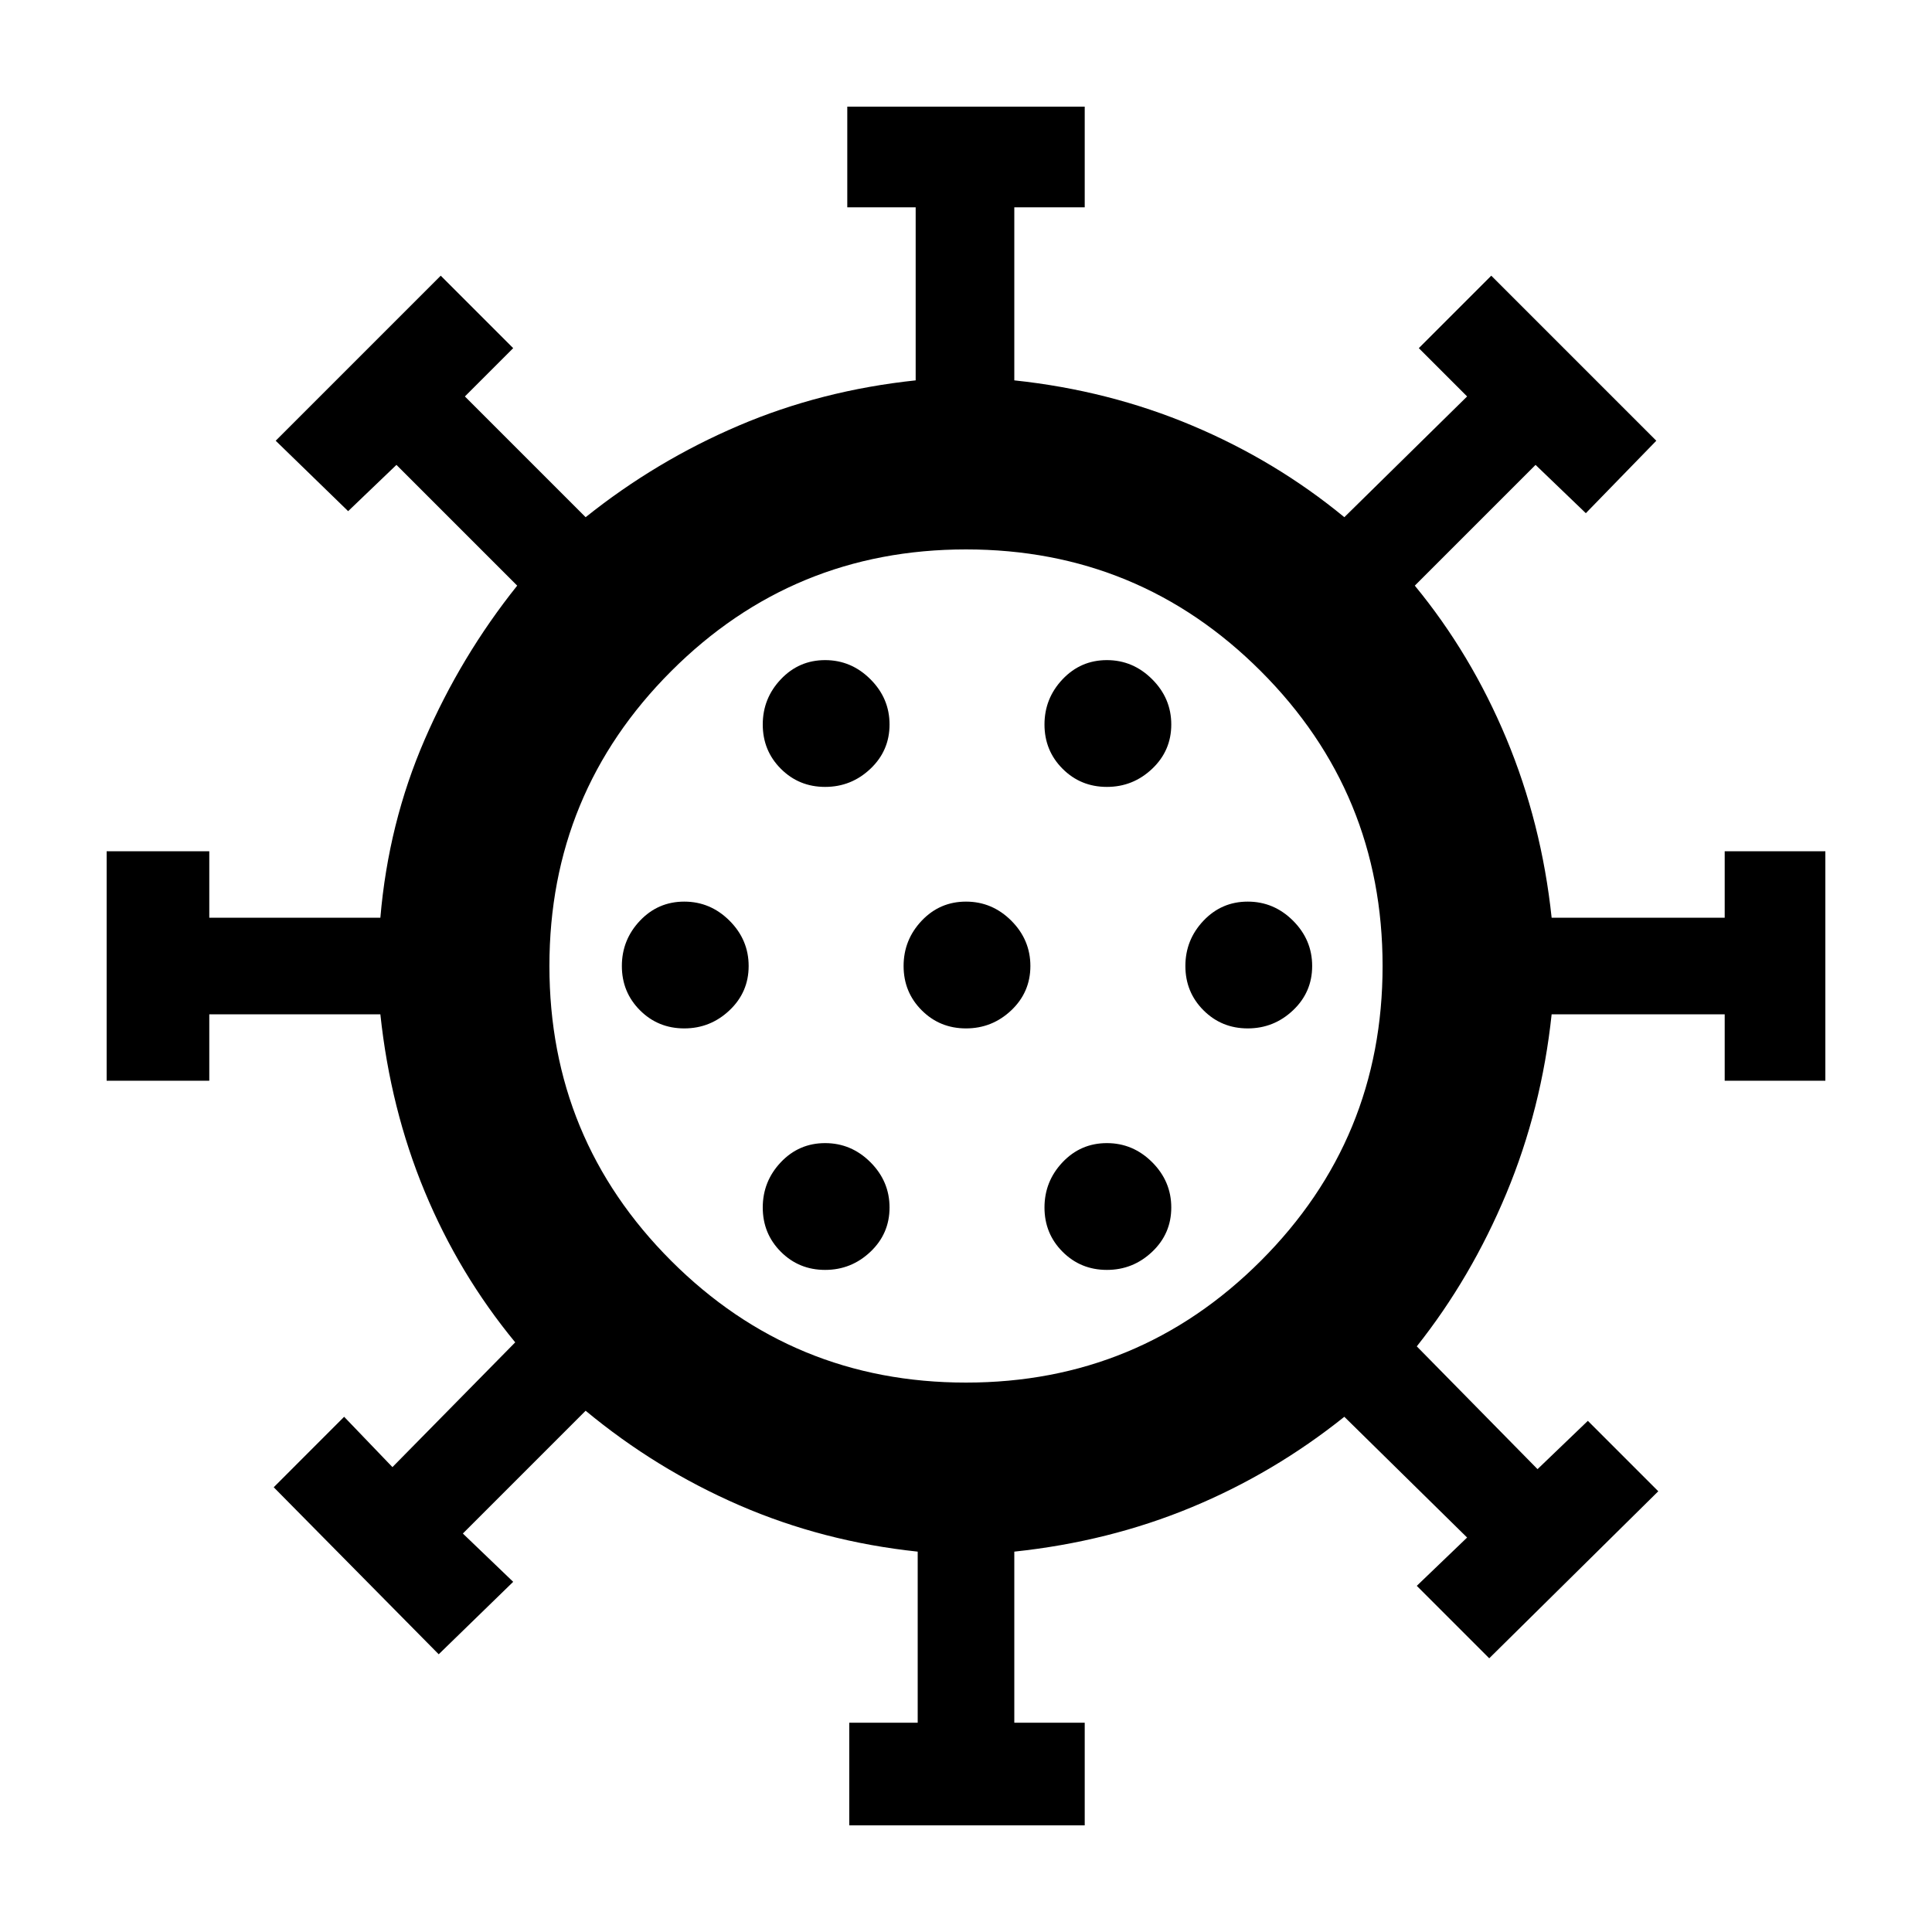 <svg xmlns="http://www.w3.org/2000/svg" height="40" width="40"><path d="M14.167 21.292q.541 0 .937-.375T15.5 20q0-.542-.396-.938-.396-.395-.937-.395-.542 0-.917.395-.375.396-.375.938 0 .542.375.917t.917.375Zm8.75-5q.541 0 .937-.375T24.25 15q0-.542-.396-.937-.396-.396-.937-.396-.542 0-.917.396-.375.395-.375.937t.375.917q.375.375.917.375Zm-5.834 0q.542 0 .938-.375.396-.375.396-.917t-.396-.937q-.396-.396-.938-.396-.541 0-.916.396-.375.395-.375.937t.375.917q.375.375.916.375Zm0 10q.542 0 .938-.375.396-.375.396-.917t-.396-.938q-.396-.395-.938-.395-.541 0-.916.395-.375.396-.375.938 0 .542.375.917t.916.375Zm.5 11.5v-2.125H19v-3.542q-1.958-.208-3.688-.958-1.729-.75-3.187-1.959L9.583 31.75l1.042 1-1.542 1.5-3.416-3.458 1.458-1.459 1 1.042 2.542-2.583Q9.5 26.375 8.792 24.667 8.083 22.958 7.875 21H4.333v1.375H2.208v-4.75h2.125V19h3.542q.167-1.958.917-3.687.75-1.73 1.916-3.188l-2.5-2.5-1 .958-1.5-1.458 3.417-3.417 1.5 1.5-1 1 2.5 2.5q1.458-1.166 3.167-1.895 1.708-.73 3.666-.938V4.292h-1.416V2.208h4.916v2.084H21v3.583q1.958.208 3.688.938 1.729.729 3.145 1.895l2.542-2.5-1-1 1.5-1.5 3.417 3.417-1.459 1.5-1.041-1-2.5 2.5q1.166 1.417 1.896 3.167.729 1.75.937 3.708h3.583v-1.375h2.084v4.75h-2.084V21h-3.583q-.208 1.958-.937 3.708-.73 1.75-1.855 3.167l2.5 2.542 1.042-1 1.458 1.458-3.5 3.458-1.5-1.5 1.042-1-2.542-2.5q-1.458 1.167-3.166 1.875-1.709.709-3.667.917v3.542h1.458v2.125ZM20 28.625q3.583 0 6.104-2.521T28.625 20q0-3.583-2.521-6.104T20 11.375q-3.583 0-6.104 2.521T11.375 20q0 3.583 2.521 6.104T20 28.625Zm0-7.333q.542 0 .938-.375.395-.375.395-.917t-.395-.938q-.396-.395-.938-.395-.542 0-.917.395-.375.396-.375.938 0 .542.375.917t.917.375Zm5.833 0q.542 0 .938-.375.396-.375.396-.917t-.396-.938q-.396-.395-.938-.395-.541 0-.916.395-.375.396-.375.938 0 .542.375.917t.916.375Zm-2.916 5q.541 0 .937-.375T24.25 25q0-.542-.396-.938-.396-.395-.937-.395-.542 0-.917.395-.375.396-.375.938 0 .542.375.917t.917.375ZM20 20Z"/></svg>